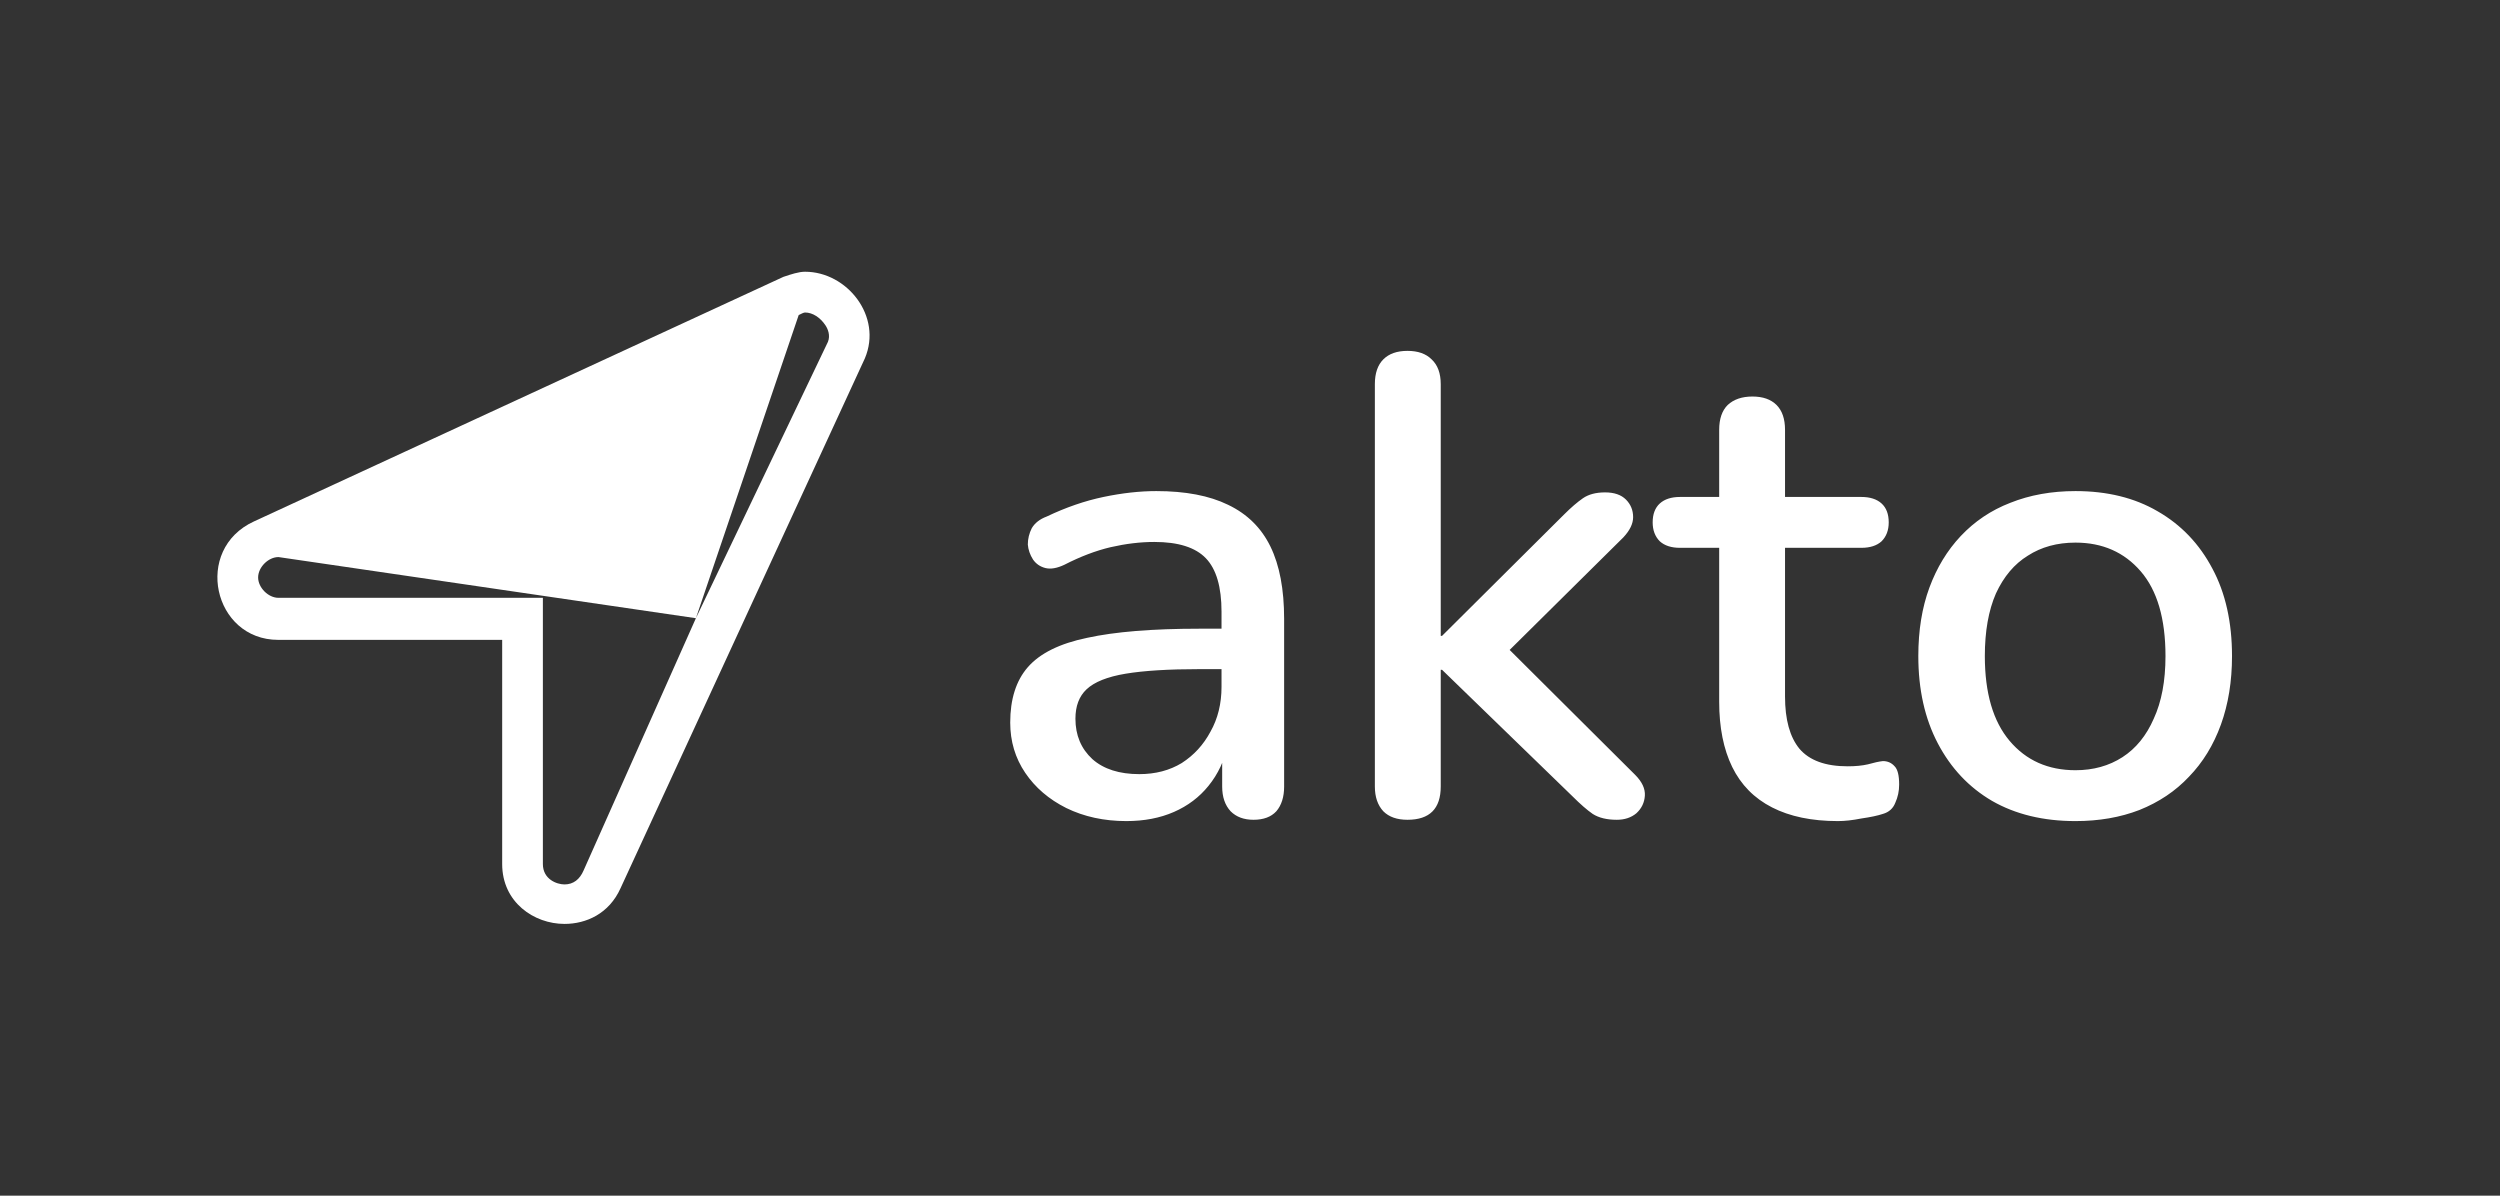 <svg width="92" height="44" viewBox="0 0 92 44" fill="none" xmlns="http://www.w3.org/2000/svg">
<rect x="0" y="0" width="92" height="44" fill="#333333" stroke="none"/>
<path d="M29.626 10C29.392 10 29.111 10.094 28.83 10.188L9.347 19.188C7.099 20.219 7.849 23.547 10.237 23.547H18.48V31.797C18.48 33.203 19.65 34 20.774 34C21.571 34 22.414 33.625 22.835 32.688L31.827 13.188C32.483 11.641 31.171 10 29.626 10ZM30.469 12.578L25.609 22.75L21.477 32.031C21.336 32.359 21.102 32.547 20.774 32.547C20.493 32.547 19.978 32.359 19.978 31.797V22H10.248C9.873 22 9.499 21.625 9.499 21.25C9.499 20.875 9.873 20.5 10.248 20.5L25.609 22.75L29.392 11.594C29.485 11.547 29.579 11.5 29.626 11.5C29.907 11.5 30.188 11.688 30.375 11.969C30.469 12.109 30.562 12.344 30.469 12.578Z" fill="white"/>
<path d="M41.448 30.216C40.632 30.216 39.896 30.056 39.24 29.736C38.6 29.416 38.096 28.984 37.728 28.44C37.36 27.896 37.176 27.28 37.176 26.592C37.176 25.728 37.392 25.048 37.824 24.552C38.272 24.04 39 23.68 40.008 23.472C41.032 23.248 42.408 23.136 44.136 23.136H45.264V24.624H44.16C43.008 24.624 42.096 24.68 41.424 24.792C40.752 24.904 40.272 25.096 39.984 25.368C39.712 25.624 39.576 25.984 39.576 26.448C39.576 27.056 39.784 27.552 40.2 27.936C40.616 28.304 41.192 28.488 41.928 28.488C42.52 28.488 43.04 28.352 43.488 28.08C43.936 27.792 44.288 27.408 44.544 26.928C44.816 26.448 44.952 25.896 44.952 25.272V22.512C44.952 21.6 44.76 20.944 44.376 20.544C43.992 20.144 43.36 19.944 42.48 19.944C41.968 19.944 41.432 20.008 40.872 20.136C40.328 20.264 39.76 20.48 39.168 20.784C38.896 20.912 38.664 20.952 38.472 20.904C38.28 20.856 38.128 20.752 38.016 20.592C37.904 20.416 37.84 20.232 37.824 20.04C37.824 19.832 37.872 19.632 37.968 19.44C38.08 19.248 38.264 19.104 38.52 19.008C39.224 18.672 39.92 18.432 40.608 18.288C41.296 18.144 41.944 18.072 42.552 18.072C43.624 18.072 44.504 18.24 45.192 18.576C45.896 18.912 46.416 19.424 46.752 20.112C47.088 20.8 47.256 21.688 47.256 22.776V28.944C47.256 29.328 47.16 29.632 46.968 29.856C46.776 30.064 46.496 30.168 46.128 30.168C45.776 30.168 45.496 30.064 45.288 29.856C45.08 29.632 44.976 29.328 44.976 28.944V27.384H45.192C45.064 27.976 44.824 28.488 44.472 28.92C44.136 29.336 43.712 29.656 43.2 29.88C42.688 30.104 42.104 30.216 41.448 30.216ZM51.795 30.168C51.411 30.168 51.115 30.064 50.907 29.856C50.699 29.632 50.595 29.328 50.595 28.944V14.136C50.595 13.736 50.699 13.432 50.907 13.224C51.115 13.016 51.411 12.912 51.795 12.912C52.179 12.912 52.475 13.016 52.683 13.224C52.907 13.432 53.019 13.736 53.019 14.136V23.4H53.067L57.555 18.936C57.811 18.68 58.043 18.48 58.251 18.336C58.459 18.192 58.731 18.12 59.067 18.12C59.403 18.12 59.659 18.208 59.835 18.384C60.011 18.56 60.099 18.776 60.099 19.032C60.099 19.272 59.979 19.52 59.739 19.776L54.987 24.48V23.352L60.171 28.512C60.427 28.768 60.547 29.024 60.531 29.28C60.515 29.536 60.411 29.752 60.219 29.928C60.027 30.088 59.787 30.168 59.499 30.168C59.131 30.168 58.835 30.096 58.611 29.952C58.403 29.808 58.155 29.592 57.867 29.304L53.067 24.648H53.019V28.944C53.019 29.76 52.611 30.168 51.795 30.168ZM67.633 30.216C66.674 30.216 65.865 30.048 65.21 29.712C64.553 29.376 64.066 28.88 63.745 28.224C63.425 27.568 63.266 26.768 63.266 25.824V20.16H61.825C61.505 20.16 61.258 20.08 61.081 19.92C60.906 19.744 60.818 19.512 60.818 19.224C60.818 18.92 60.906 18.688 61.081 18.528C61.258 18.368 61.505 18.288 61.825 18.288H63.266V15.816C63.266 15.416 63.37 15.112 63.578 14.904C63.801 14.696 64.106 14.592 64.49 14.592C64.874 14.592 65.169 14.696 65.377 14.904C65.585 15.112 65.689 15.416 65.689 15.816V18.288H68.498C68.817 18.288 69.066 18.368 69.242 18.528C69.418 18.688 69.505 18.92 69.505 19.224C69.505 19.512 69.418 19.744 69.242 19.92C69.066 20.08 68.817 20.16 68.498 20.16H65.689V25.632C65.689 26.48 65.865 27.12 66.218 27.552C66.585 27.984 67.177 28.2 67.993 28.2C68.281 28.2 68.529 28.176 68.737 28.128C68.962 28.064 69.145 28.024 69.29 28.008C69.466 28.008 69.609 28.072 69.722 28.2C69.834 28.312 69.889 28.536 69.889 28.872C69.889 29.112 69.841 29.336 69.746 29.544C69.665 29.752 69.513 29.888 69.29 29.952C69.097 30.016 68.834 30.072 68.498 30.12C68.177 30.184 67.889 30.216 67.633 30.216ZM76.378 30.216C75.194 30.216 74.17 29.968 73.306 29.472C72.458 28.976 71.794 28.272 71.314 27.36C70.834 26.448 70.594 25.376 70.594 24.144C70.594 23.2 70.73 22.36 71.002 21.624C71.274 20.888 71.658 20.256 72.154 19.728C72.666 19.184 73.274 18.776 73.978 18.504C74.698 18.216 75.498 18.072 76.378 18.072C77.546 18.072 78.554 18.32 79.402 18.816C80.266 19.312 80.938 20.016 81.418 20.928C81.898 21.824 82.138 22.896 82.138 24.144C82.138 25.072 82.002 25.912 81.73 26.664C81.458 27.416 81.066 28.056 80.554 28.584C80.058 29.112 79.45 29.52 78.73 29.808C78.026 30.08 77.242 30.216 76.378 30.216ZM76.378 28.344C77.034 28.344 77.61 28.184 78.106 27.864C78.602 27.544 78.986 27.072 79.258 26.448C79.546 25.824 79.69 25.056 79.69 24.144C79.69 22.768 79.386 21.728 78.778 21.024C78.17 20.32 77.37 19.968 76.378 19.968C75.706 19.968 75.122 20.128 74.626 20.448C74.13 20.752 73.738 21.216 73.45 21.84C73.178 22.464 73.042 23.232 73.042 24.144C73.042 25.504 73.346 26.544 73.954 27.264C74.562 27.984 75.37 28.344 76.378 28.344Z" fill="white"/>
</svg>
